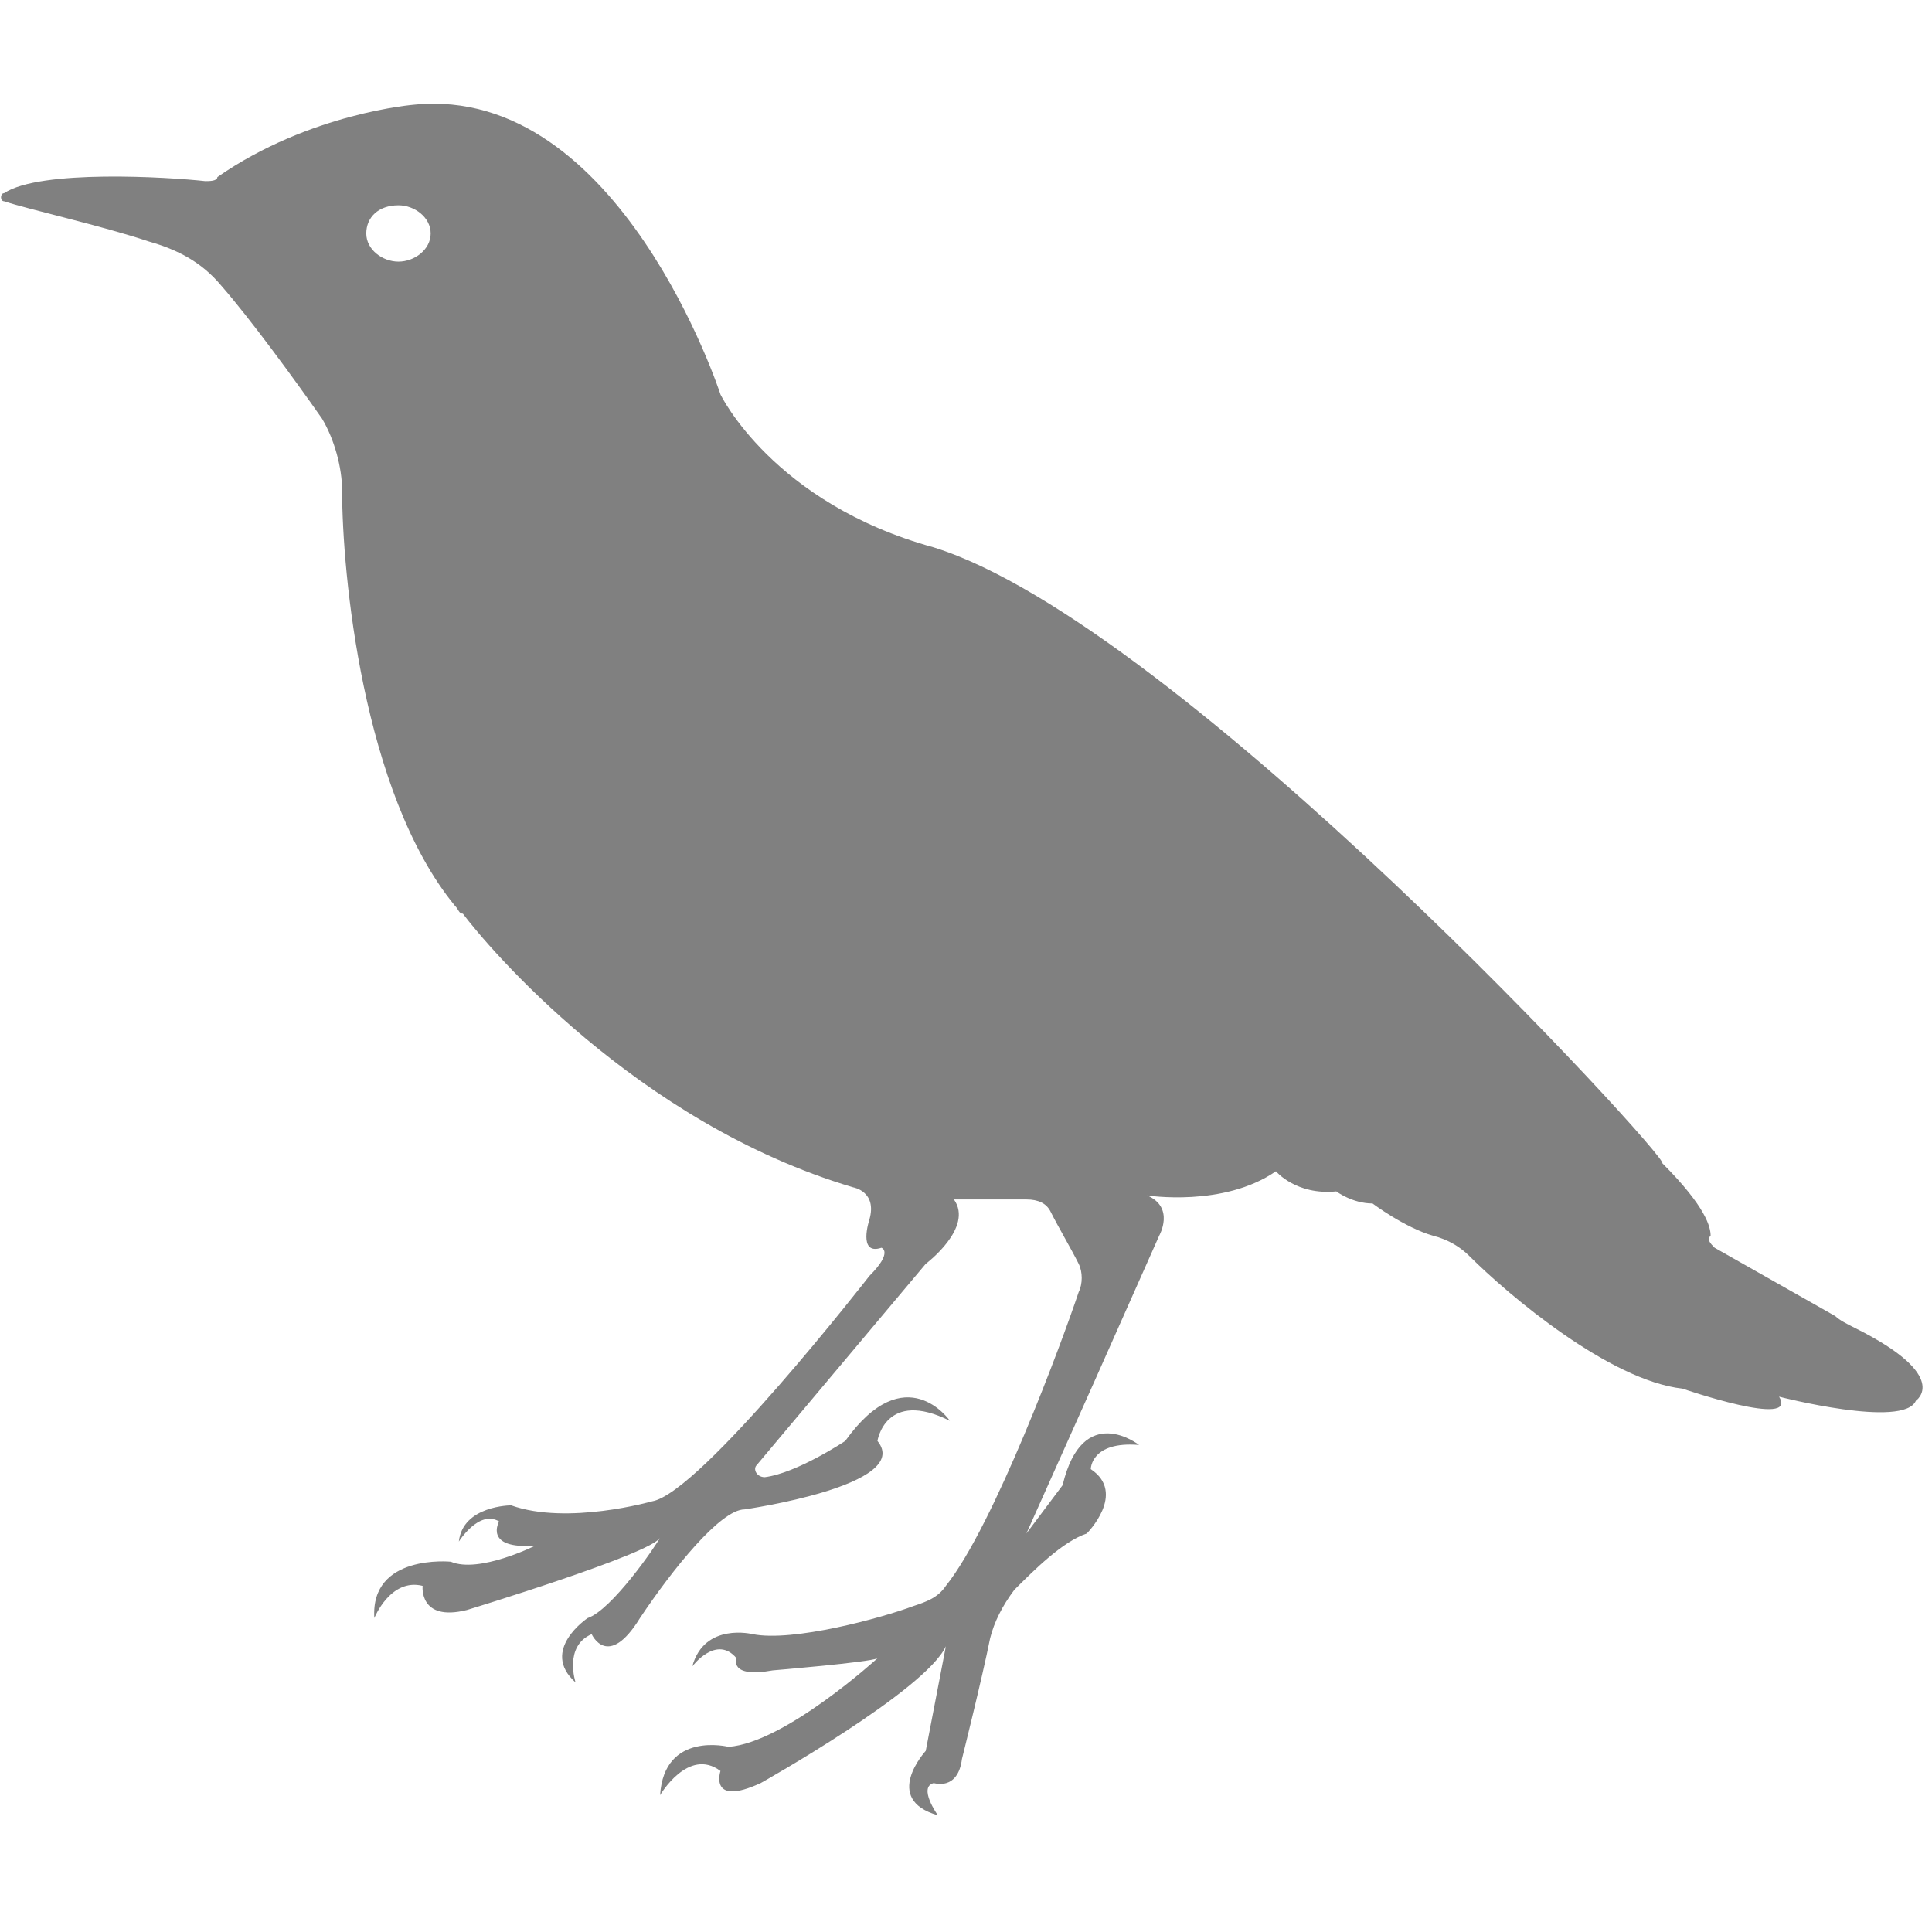 <?xml version="1.0" encoding="utf-8"?>
<!-- Generator: Adobe Illustrator 19.1.0, SVG Export Plug-In . SVG Version: 6.00 Build 0)  -->
<svg version="1.1" id="Layer_1" xmlns="http://www.w3.org/2000/svg" xmlns:xlink="http://www.w3.org/1999/xlink" x="0px" y="0px"
	 viewBox="0 0 48 48" style="enable-background:new 0 0 48 48;" xml:space="preserve">
<style type="text/css">
	.st0{fill:#808080;}
</style>
<path class="st0" d="M17.9,9.8c0,0-2.5-7.7-7.6-7.2c0,0-2.6,0.2-4.9,1.8C5.4,4.5,5.2,4.5,5.1,4.5C4.2,4.4,1,4.2,0.1,4.8
	C0,4.8,0,5,0.1,5C0.7,5.2,2.5,5.6,3.7,6C4.4,6.2,5,6.5,5.5,7.1C6.2,7.9,7.3,9.4,8,10.4c0.3,0.5,0.5,1.2,0.5,1.8
	c0,2,0.5,7.5,2.8,10.3c0.1,0.1,0.1,0.2,0.2,0.2c0.6,0.8,4.3,5.2,9.7,6.8c0,0,0.6,0.1,0.4,0.8c0,0-0.3,0.9,0.3,0.7
	c0,0,0.3,0.1-0.3,0.7c0,0-4.2,5.4-5.4,5.6c0,0-2.1,0.6-3.5,0.1c0,0-1.2,0-1.3,0.9c0,0,0.5-0.8,1-0.5c0,0-0.4,0.7,0.9,0.6
	c0,0-1.4,0.7-2.1,0.4c0,0-2-0.2-1.9,1.4c0,0,0.4-1,1.2-0.8c0,0-0.1,0.9,1.1,0.6c0,0,4.6-1.4,4.8-1.8c-0.1,0.2-1.2,1.8-1.8,2
	c0,0-1.2,0.8-0.3,1.6c0,0-0.3-0.9,0.4-1.2c0,0,0.4,0.9,1.2-0.4c0.8-1.2,2-2.7,2.6-2.7c0,0,4.2-0.6,3.3-1.7c0,0,0.2-1.3,1.8-0.5
	c0,0-1.1-1.6-2.6,0.5c0,0-1.2,0.8-2,0.9c-0.2,0-0.3-0.2-0.2-0.3l4.2-5c0,0,1.2-0.9,0.7-1.6l1.8,0c0.3,0,0.5,0.1,0.6,0.3
	c0.2,0.4,0.5,0.9,0.7,1.3c0.1,0.2,0.1,0.5,0,0.7c-0.4,1.2-2.1,5.8-3.3,7.3c-0.2,0.3-0.5,0.4-0.8,0.5c-0.8,0.3-3,0.9-4,0.7
	c0,0-1.2-0.3-1.5,0.8c0,0,0.6-0.8,1.1-0.2c0,0-0.2,0.5,0.9,0.3c0,0,2.4-0.2,2.6-0.3c0,0-2.3,2.1-3.7,2.2c0,0-1.6-0.4-1.7,1.2
	c0,0,0.7-1.2,1.5-0.6c0,0-0.3,0.9,1,0.3c0,0,4.1-2.3,4.6-3.4l-0.5,2.6c0,0-1.1,1.2,0.3,1.6c0,0-0.5-0.7-0.1-0.8c0,0,0.6,0.2,0.7-0.6
	c0,0,0.5-2,0.7-3c0.1-0.4,0.3-0.8,0.6-1.2c0.5-0.5,1.2-1.2,1.8-1.4c0,0,1-1,0.1-1.6c0,0,0-0.7,1.2-0.6c0,0-1.4-1.1-1.9,1l-0.9,1.2
	l1.7-3.8l1.6-3.6c0,0,0.4-0.7-0.3-1c-0.7-0.3,0,0,0,0s1.9,0.3,3.2-0.6c0,0,0.5,0.6,1.5,0.5c0,0,0.4,0.3,0.9,0.3c0,0,0.8,0.6,1.5,0.8
	c0.4,0.1,0.7,0.3,0.9,0.5c1,1,3.5,3.1,5.3,3.3c0,0,2.9,1,2.4,0.2c0,0,3.1,0.8,3.4,0.1c0,0,0.9-0.6-1.5-1.8c-0.2-0.1-0.4-0.2-0.5-0.3
	l-3-1.7c-0.1-0.1-0.2-0.2-0.1-0.3c0-0.2-0.1-0.7-1.2-1.8c0.2-0.1-12-13.4-18.1-15.3C19.2,12.5,17.9,9.8,17.9,9.8z M9.9,6.5
	c-0.4,0-0.8-0.3-0.8-0.7c0-0.4,0.3-0.7,0.8-0.7c0.4,0,0.8,0.3,0.8,0.7C10.7,6.2,10.3,6.5,9.9,6.5z"/>
</svg>
